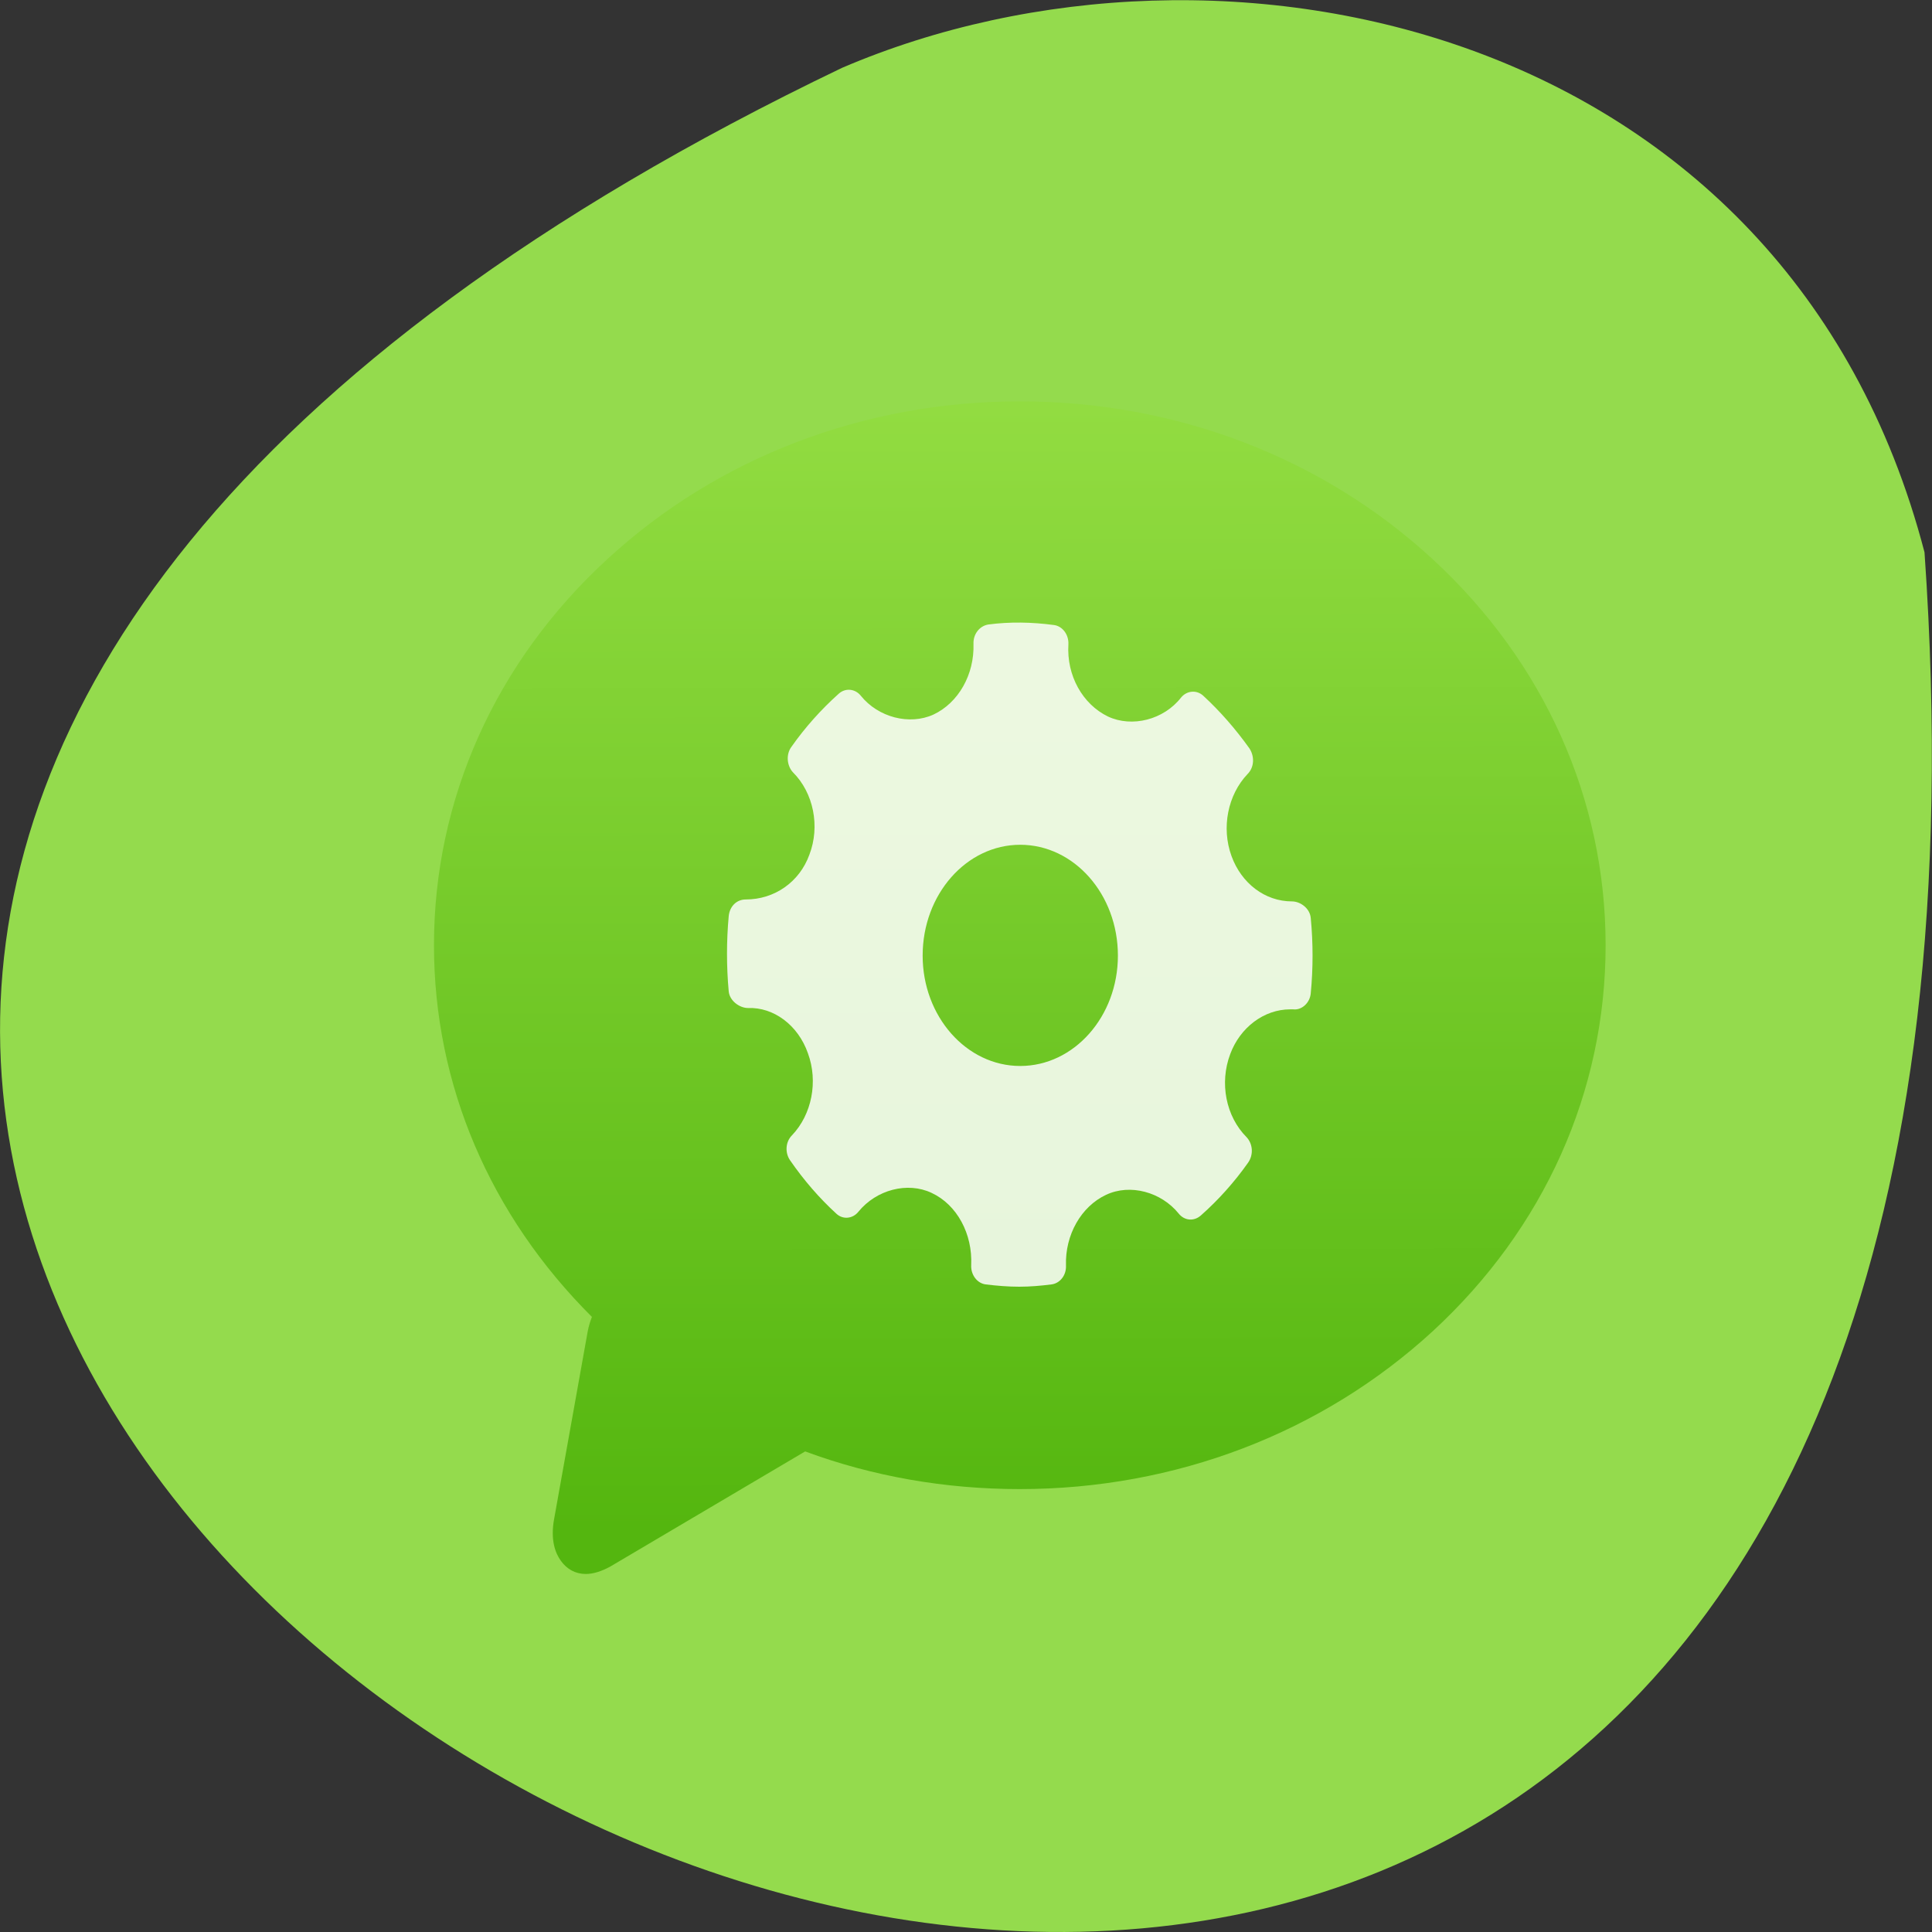 
<svg xmlns="http://www.w3.org/2000/svg" xmlns:xlink="http://www.w3.org/1999/xlink" width="16px" height="16px" viewBox="0 0 16 16" version="1.1">
<rect x="0" y="0" width="16" height="16" fill="#333333" stroke="none"/>
<defs>
<linearGradient id="linear0" gradientUnits="userSpaceOnUse" x1="57.738" y1="27.728" x2="57.695" y2="-12.884" gradientTransform="matrix(0.202,0,0,0.229,-3.153,6.319)">
<stop offset="0" style="stop-color:rgb(32.941%,71.373%,5.882%);stop-opacity:1;"/>
<stop offset="1" style="stop-color:rgb(57.255%,86.275%,25.49%);stop-opacity:1;"/>
</linearGradient>
</defs>
<g id="surface1">
<path style=" stroke:none;fill-rule:nonzero;fill:rgb(58.039%,85.882%,30.196%);fill-opacity:1;" d="M 15.938 4.574 C 17.543 27.582 -13.41 10.336 6.973 0.562 C 10.113 -0.785 14.797 0.199 15.938 4.574 Z M 15.938 4.574 "/>
<path style=" stroke:none;fill-rule:nonzero;fill:url(#linear0);" d="M 11.867 4.633 C 10.953 3.789 9.738 3.324 8.445 3.324 C 7.156 3.324 5.941 3.789 5.027 4.633 C 4.102 5.484 3.594 6.621 3.594 7.828 C 3.594 8.984 4.059 10.066 4.902 10.906 C 4.887 10.945 4.875 10.984 4.867 11.027 L 4.59 12.574 C 4.555 12.758 4.602 12.867 4.645 12.926 C 4.695 12.996 4.766 13.035 4.852 13.035 C 4.914 13.035 4.984 13.012 5.055 12.973 L 6.668 12.02 C 7.227 12.227 7.828 12.332 8.445 12.332 C 9.734 12.332 10.949 11.867 11.867 11.023 C 12.789 10.172 13.297 9.039 13.297 7.828 C 13.297 6.621 12.789 5.484 11.867 4.633 "/>
<path style=" stroke:none;fill-rule:evenodd;fill:rgb(100%,100%,100%);fill-opacity:0.847;" d="M 10.855 7.602 C 10.848 7.523 10.77 7.465 10.699 7.465 C 10.477 7.465 10.281 7.316 10.199 7.09 C 10.113 6.855 10.168 6.582 10.332 6.41 C 10.387 6.355 10.391 6.266 10.348 6.199 C 10.234 6.039 10.105 5.891 9.965 5.762 C 9.91 5.711 9.828 5.719 9.781 5.777 C 9.637 5.961 9.375 6.027 9.176 5.934 C 8.965 5.832 8.832 5.594 8.848 5.336 C 8.852 5.254 8.797 5.184 8.727 5.176 C 8.547 5.152 8.363 5.148 8.184 5.172 C 8.113 5.184 8.059 5.25 8.062 5.332 C 8.07 5.586 7.938 5.82 7.73 5.918 C 7.531 6.008 7.273 5.941 7.129 5.762 C 7.082 5.703 7 5.695 6.945 5.746 C 6.801 5.875 6.668 6.023 6.555 6.184 C 6.508 6.246 6.516 6.34 6.566 6.395 C 6.738 6.566 6.793 6.844 6.703 7.078 C 6.621 7.305 6.414 7.449 6.176 7.449 C 6.098 7.449 6.043 7.508 6.035 7.586 C 6.016 7.793 6.016 8.004 6.035 8.211 C 6.043 8.289 6.125 8.348 6.195 8.348 C 6.406 8.34 6.609 8.488 6.691 8.723 C 6.777 8.957 6.723 9.23 6.559 9.402 C 6.504 9.457 6.5 9.547 6.543 9.609 C 6.656 9.773 6.785 9.922 6.926 10.051 C 6.98 10.102 7.062 10.094 7.109 10.035 C 7.258 9.852 7.516 9.785 7.715 9.879 C 7.926 9.977 8.055 10.219 8.043 10.477 C 8.039 10.559 8.094 10.629 8.164 10.637 C 8.254 10.648 8.348 10.656 8.441 10.656 C 8.531 10.656 8.621 10.648 8.707 10.637 C 8.777 10.629 8.832 10.562 8.828 10.48 C 8.82 10.227 8.953 9.992 9.16 9.895 C 9.359 9.801 9.617 9.871 9.762 10.051 C 9.809 10.109 9.887 10.117 9.945 10.066 C 10.09 9.938 10.223 9.789 10.336 9.629 C 10.383 9.562 10.375 9.473 10.324 9.418 C 10.152 9.246 10.098 8.969 10.188 8.73 C 10.27 8.508 10.469 8.359 10.684 8.359 L 10.711 8.359 C 10.781 8.367 10.848 8.305 10.855 8.227 C 10.875 8.02 10.875 7.809 10.855 7.602 M 8.449 8.828 C 8.004 8.828 7.641 8.418 7.641 7.914 C 7.641 7.406 8.004 6.996 8.449 6.996 C 8.895 6.996 9.258 7.406 9.258 7.914 C 9.258 8.418 8.895 8.828 8.449 8.828 "/>
</g>
</svg>
